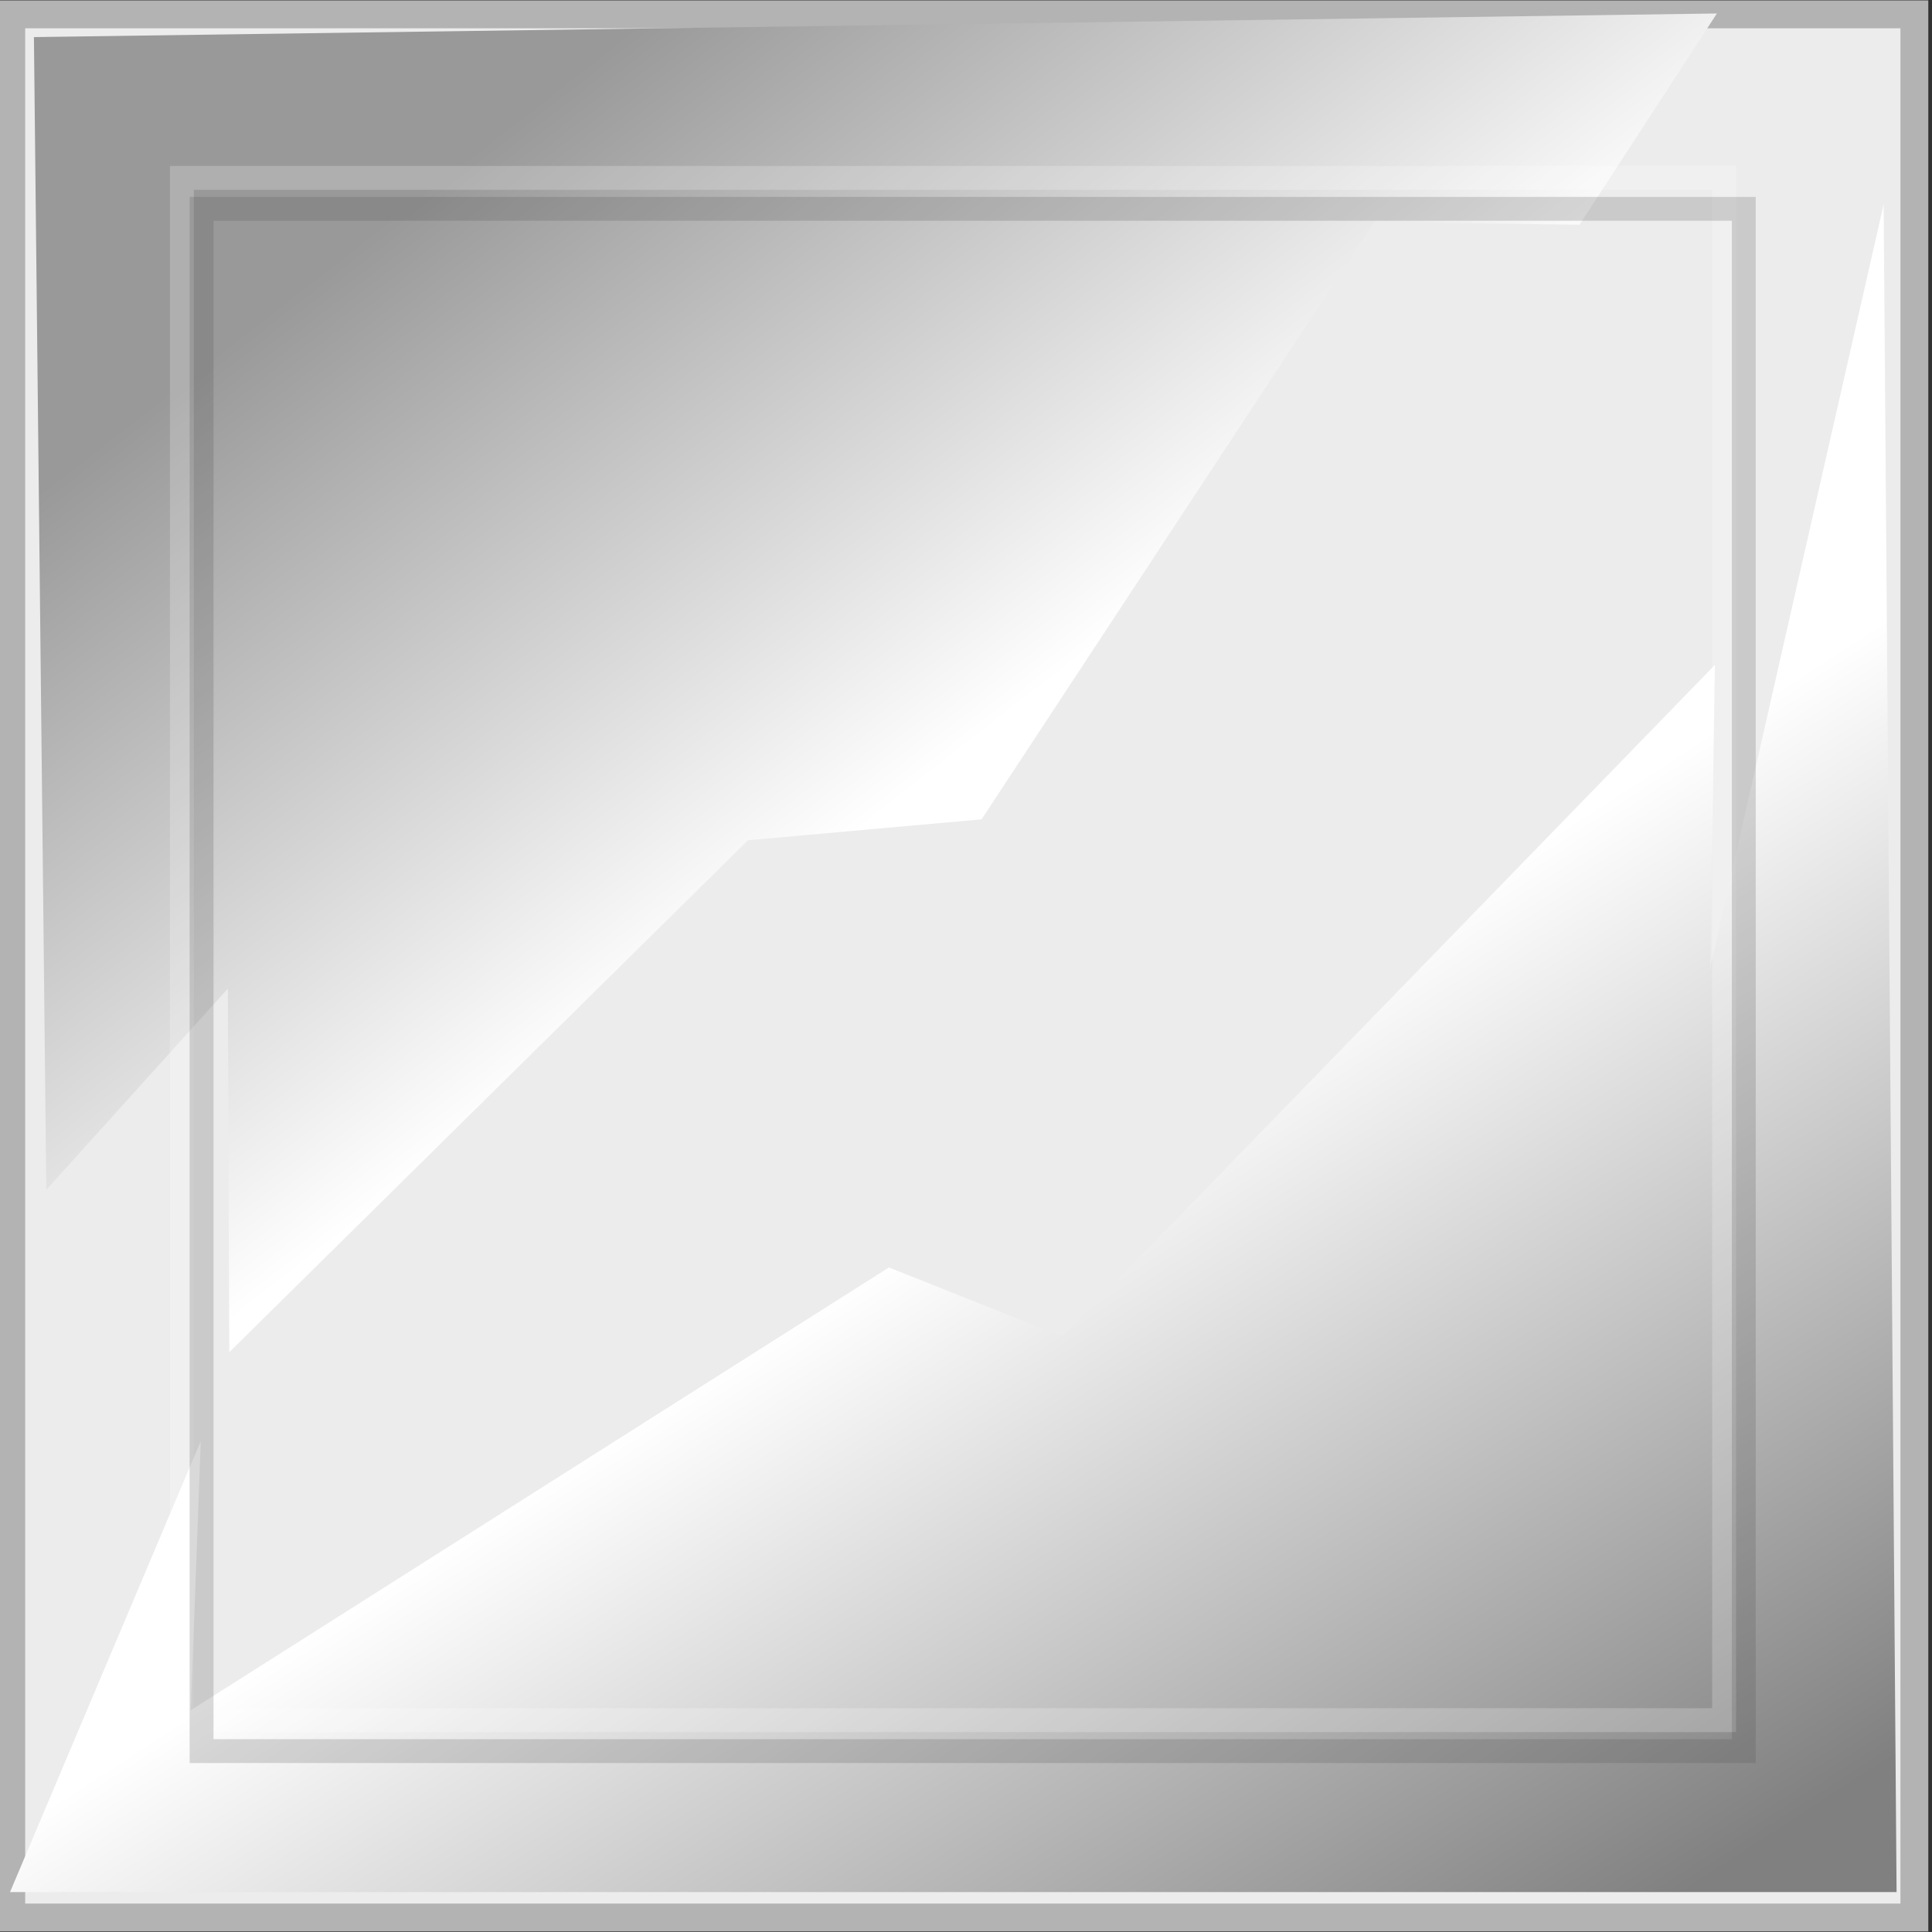 <?xml version="1.0" encoding="UTF-8" standalone="no"?>
<!-- Created with Inkscape (http://www.inkscape.org/) -->

<svg
   xmlns:dc="http://purl.org/dc/elements/1.1/"
   xmlns:cc="http://creativecommons.org/ns#"
   xmlns:rdf="http://www.w3.org/1999/02/22-rdf-syntax-ns#"
   xmlns:svg="http://www.w3.org/2000/svg"
   xmlns="http://www.w3.org/2000/svg"
   xmlns:xlink="http://www.w3.org/1999/xlink"
   xmlns:sodipodi="http://sodipodi.sourceforge.net/DTD/sodipodi-0.dtd"
   xmlns:inkscape="http://www.inkscape.org/namespaces/inkscape"
   width="47.511"
   height="47.511"
   id="svg4881"
   version="1.1"
   inkscape:version="0.48.4 r9939"
   sodipodi:docname="cubeU.svg">
  <rect width="100%" height="100%" fill="#333333" stroke="none"/>
  <defs
     id="defs4883">
    <linearGradient
       inkscape:collect="always"
       id="Duct_">
      <stop
         style="stop-color:#999999;stop-opacity:1"
         offset="0"
         id="stop8612" />
      <stop
         id="stop8614"
         offset="0.1"
         style="stop-color:#cccccc;stop-opacity:1" />
      <stop
         style="stop-color:#999999;stop-opacity:1"
         offset="0.251"
         id="stop8616" />
      <stop
         id="stop8618"
         offset="0.397"
         style="stop-color:#cccccc;stop-opacity:1" />
      <stop
         style="stop-color:#ffffff;stop-opacity:1"
         offset="0.473"
         id="stop8620" />
      <stop
         id="stop8622"
         offset="0.533"
         style="stop-color:#ffffff;stop-opacity:1" />
      <stop
         style="stop-color:#cccccc;stop-opacity:1"
         offset="0.618"
         id="stop8624" />
      <stop
         id="stop8626"
         offset="0.76"
         style="stop-color:#999999;stop-opacity:1" />
      <stop
         style="stop-color:#cccccc;stop-opacity:1"
         offset="0.904"
         id="stop8628" />
      <stop
         style="stop-color:#999999;stop-opacity:1"
         offset="1"
         id="stop8630" />
    </linearGradient>
    <linearGradient
       inkscape:collect="always"
       xlink:href="#Duct_"
       id="linearGradient9339"
       gradientUnits="userSpaceOnUse"
       gradientTransform="matrix(-0.673,0.673,1.326,1.326,1228.483,590.475)"
       x1="341.662"
       y1="-479.601"
       x2="341.662"
       y2="-501.497" />
    <linearGradient
       inkscape:collect="always"
       id="Duct_-3">
      <stop
         style="stop-color:#999999;stop-opacity:1"
         offset="0"
         id="stop8612-6" />
      <stop
         id="stop8614-7"
         offset="0.1"
         style="stop-color:#cccccc;stop-opacity:1" />
      <stop
         style="stop-color:#999999;stop-opacity:1"
         offset="0.251"
         id="stop8616-5" />
      <stop
         id="stop8618-3"
         offset="0.397"
         style="stop-color:#cccccc;stop-opacity:1" />
      <stop
         style="stop-color:#ffffff;stop-opacity:1"
         offset="0.473"
         id="stop8620-5" />
      <stop
         id="stop8622-6"
         offset="0.533"
         style="stop-color:#ffffff;stop-opacity:1" />
      <stop
         style="stop-color:#cccccc;stop-opacity:1"
         offset="0.618"
         id="stop8624-2" />
      <stop
         id="stop8626-9"
         offset="0.76"
         style="stop-color:#999999;stop-opacity:1" />
      <stop
         style="stop-color:#cccccc;stop-opacity:1"
         offset="0.904"
         id="stop8628-1" />
      <stop
         style="stop-color:#999999;stop-opacity:1"
         offset="1"
         id="stop8630-2" />
    </linearGradient>
    <linearGradient
       inkscape:collect="always"
       xlink:href="#Duct_-3"
       id="linearGradient9335"
       gradientUnits="userSpaceOnUse"
       gradientTransform="matrix(0.03,0,0,1.934,279.285,633.295)"
       x1="341.662"
       y1="-479.601"
       x2="341.662"
       y2="-501.497" />
    <linearGradient
       inkscape:collect="always"
       xlink:href="#linearGradient12517"
       id="linearGradient9365"
       gradientUnits="userSpaceOnUse"
       x1="-11.715"
       y1="242.539"
       x2="68.605"
       y2="242.539" />
    <linearGradient
       id="linearGradient12517"
       inkscape:collect="always">
      <stop
         id="stop12519"
         offset="0"
         style="stop-color:#666666;stop-opacity:1" />
      <stop
         id="stop12521"
         offset="1"
         style="stop-color:#ffffff;stop-opacity:1" />
    </linearGradient>
    <linearGradient
       inkscape:collect="always"
       xlink:href="#linearGradient12517"
       id="linearGradient9357"
       gradientUnits="userSpaceOnUse"
       x1="15.268"
       y1="288.99"
       x2="44.819"
       y2="237.807" />
    <linearGradient
       inkscape:collect="always"
       xlink:href="#linearGradient12517"
       id="linearGradient9359"
       gradientUnits="userSpaceOnUse"
       x1="64.519"
       y1="271.929"
       x2="25.809"
       y2="252.64" />
    <linearGradient
       inkscape:collect="always"
       xlink:href="#linearGradient12517"
       id="linearGradient9361"
       gradientUnits="userSpaceOnUse"
       x1="64.519"
       y1="271.929"
       x2="12.51"
       y2="254.851" />
    <linearGradient
       inkscape:collect="always"
       xlink:href="#linearGradient12517"
       id="linearGradient9363"
       gradientUnits="userSpaceOnUse"
       x1="4.906"
       y1="271.045"
       x2="49.279"
       y2="257.793" />
    <linearGradient
       y2="242.539"
       x2="68.605"
       y1="242.539"
       x1="-11.715"
       gradientUnits="userSpaceOnUse"
       id="linearGradient5215"
       xlink:href="#linearGradient12517"
       inkscape:collect="always" />
    <linearGradient
       inkscape:collect="always"
       xlink:href="#linearGradient7743"
       id="linearGradient7741"
       x1="284"
       y1="37.612"
       x2="300.75"
       y2="63.362"
       gradientUnits="userSpaceOnUse"
       gradientTransform="matrix(0.988,0,0,0.981,3.075,0.192)" />
    <linearGradient
       id="linearGradient7743"
       inkscape:collect="always">
      <stop
         id="stop7745"
         offset="0"
         style="stop-color:#ffffff;stop-opacity:1" />
      <stop
         id="stop7747"
         offset="1"
         style="stop-color:#808080;stop-opacity:1" />
    </linearGradient>
    <linearGradient
       inkscape:collect="always"
       xlink:href="#linearGradient7727"
       id="linearGradient7733"
       x1="272.338"
       y1="29.806"
       x2="257.25"
       y2="10.362"
       gradientUnits="userSpaceOnUse"
       gradientTransform="matrix(0.981,0,0,0.988,5.563,0.545)" />
    <linearGradient
       inkscape:collect="always"
       id="linearGradient7727">
      <stop
         style="stop-color:#ffffff;stop-opacity:1"
         offset="0"
         id="stop7729" />
      <stop
         style="stop-color:#999999;stop-opacity:1"
         offset="1"
         id="stop7731" />
    </linearGradient>
    <linearGradient
       inkscape:collect="always"
       xlink:href="#linearGradient7743-0"
       id="linearGradient7741-7"
       x1="284"
       y1="37.612"
       x2="300.75"
       y2="63.362"
       gradientUnits="userSpaceOnUse"
       gradientTransform="matrix(0.988,0,0,0.981,3.075,0.192)" />
    <linearGradient
       id="linearGradient7743-0"
       inkscape:collect="always">
      <stop
         id="stop7745-9"
         offset="0"
         style="stop-color:#ffffff;stop-opacity:1" />
      <stop
         id="stop7747-3"
         offset="1"
         style="stop-color:#808080;stop-opacity:1" />
    </linearGradient>
    <linearGradient
       inkscape:collect="always"
       xlink:href="#linearGradient7727-0"
       id="linearGradient7733-6"
       x1="272.338"
       y1="29.806"
       x2="257.25"
       y2="10.362"
       gradientUnits="userSpaceOnUse"
       gradientTransform="matrix(0.981,0,0,0.988,5.563,0.545)" />
    <linearGradient
       inkscape:collect="always"
       id="linearGradient7727-0">
      <stop
         style="stop-color:#ffffff;stop-opacity:1"
         offset="0"
         id="stop7729-6" />
      <stop
         style="stop-color:#999999;stop-opacity:1"
         offset="1"
         id="stop7731-2" />
    </linearGradient>
  </defs>
  <sodipodi:namedview
     id="base"
     pagecolor="#ffffff"
     bordercolor="#666666"
     borderopacity="1.0"
     inkscape:pageopacity="0.0"
     inkscape:pageshadow="2"
     inkscape:zoom="7"
     inkscape:cx="23.614478"
     inkscape:cy="23.890989"
     inkscape:current-layer="layer1"
     showgrid="true"
     inkscape:grid-bbox="true"
     inkscape:document-units="px"
     inkscape:window-width="800"
     inkscape:window-height="708"
     inkscape:window-x="290"
     inkscape:window-y="171"
     inkscape:window-maximized="0"
     fit-margin-top="0"
     fit-margin-left="0"
     fit-margin-right="0"
     fit-margin-bottom="0" />
  <g
     id="layer1"
     inkscape:label="Layer 1"
     inkscape:groupmode="layer"
     transform="translate(-0.386,-0.38)">
    <g
       id="g7755"
       transform="matrix(0.783,0,0,0.783,-191.985,-2.704)">
      <rect
         transform="matrix(0,-1,1,0,0,0)"
         y="246.038"
         x="-64.161"
         height="59.771"
         width="59.771"
         id="rect7671"
         style="fill:#ececec;fill-opacity:1;stroke:#b3b3b3;stroke-width:0.875;stroke-linecap:round;stroke-linejoin:miter;stroke-miterlimit:4;stroke-opacity:1;stroke-dasharray:none;stroke-dashoffset:0"
         inkscape:export-xdpi="101.38478"
         inkscape:export-ydpi="101.38478" />
      <path
         sodipodi:nodetypes="cccccccccc"
         style="fill:url(#linearGradient7741-7);fill-opacity:1;stroke:none"
         d="m 246,63.362 59.25,0 -0.406,-53.005 -5.445,23.946 0.145,-9.481 -20.49,21.09 -5.451,-2.167 -21.926,13.905 0.313,-8.451 z"
         id="path7673"
         inkscape:connector-curvature="0" />
      <path
         style="fill:url(#linearGradient7733-6);fill-opacity:1;stroke:none"
         d="m 246.75,5.103 52.857,-0.741 -4.316,6.635 -6.439,-0.088 -12.34,18.763 -7.335,0.656 -16.291,16.079 -0.045,-11.42 -5.702,6.319"
         id="path7675"
         inkscape:connector-curvature="0"
         sodipodi:nodetypes="ccccccccc" />
      <g
         id="g7679"
         transform="translate(-0.309,-74.986)">
        <rect
           y="84.512"
           x="251.706"
           height="48.437"
           width="48.437"
           id="rect7681"
           style="opacity:0.214;fill:none;stroke:#ffffff;stroke-width:0.75;stroke-linecap:round;stroke-linejoin:miter;stroke-miterlimit:4;stroke-opacity:1;stroke-dasharray:none;stroke-dashoffset:0" />
        <rect
           style="opacity:0.214;fill:none;stroke:#4d4d4d;stroke-width:0.75;stroke-linecap:round;stroke-linejoin:miter;stroke-miterlimit:4;stroke-opacity:1;stroke-dasharray:none;stroke-dashoffset:0"
           id="rect7683"
           width="48.437"
           height="48.437"
           x="252.324"
           y="85.484" />
      </g>
    </g>
  </g>
</svg>
